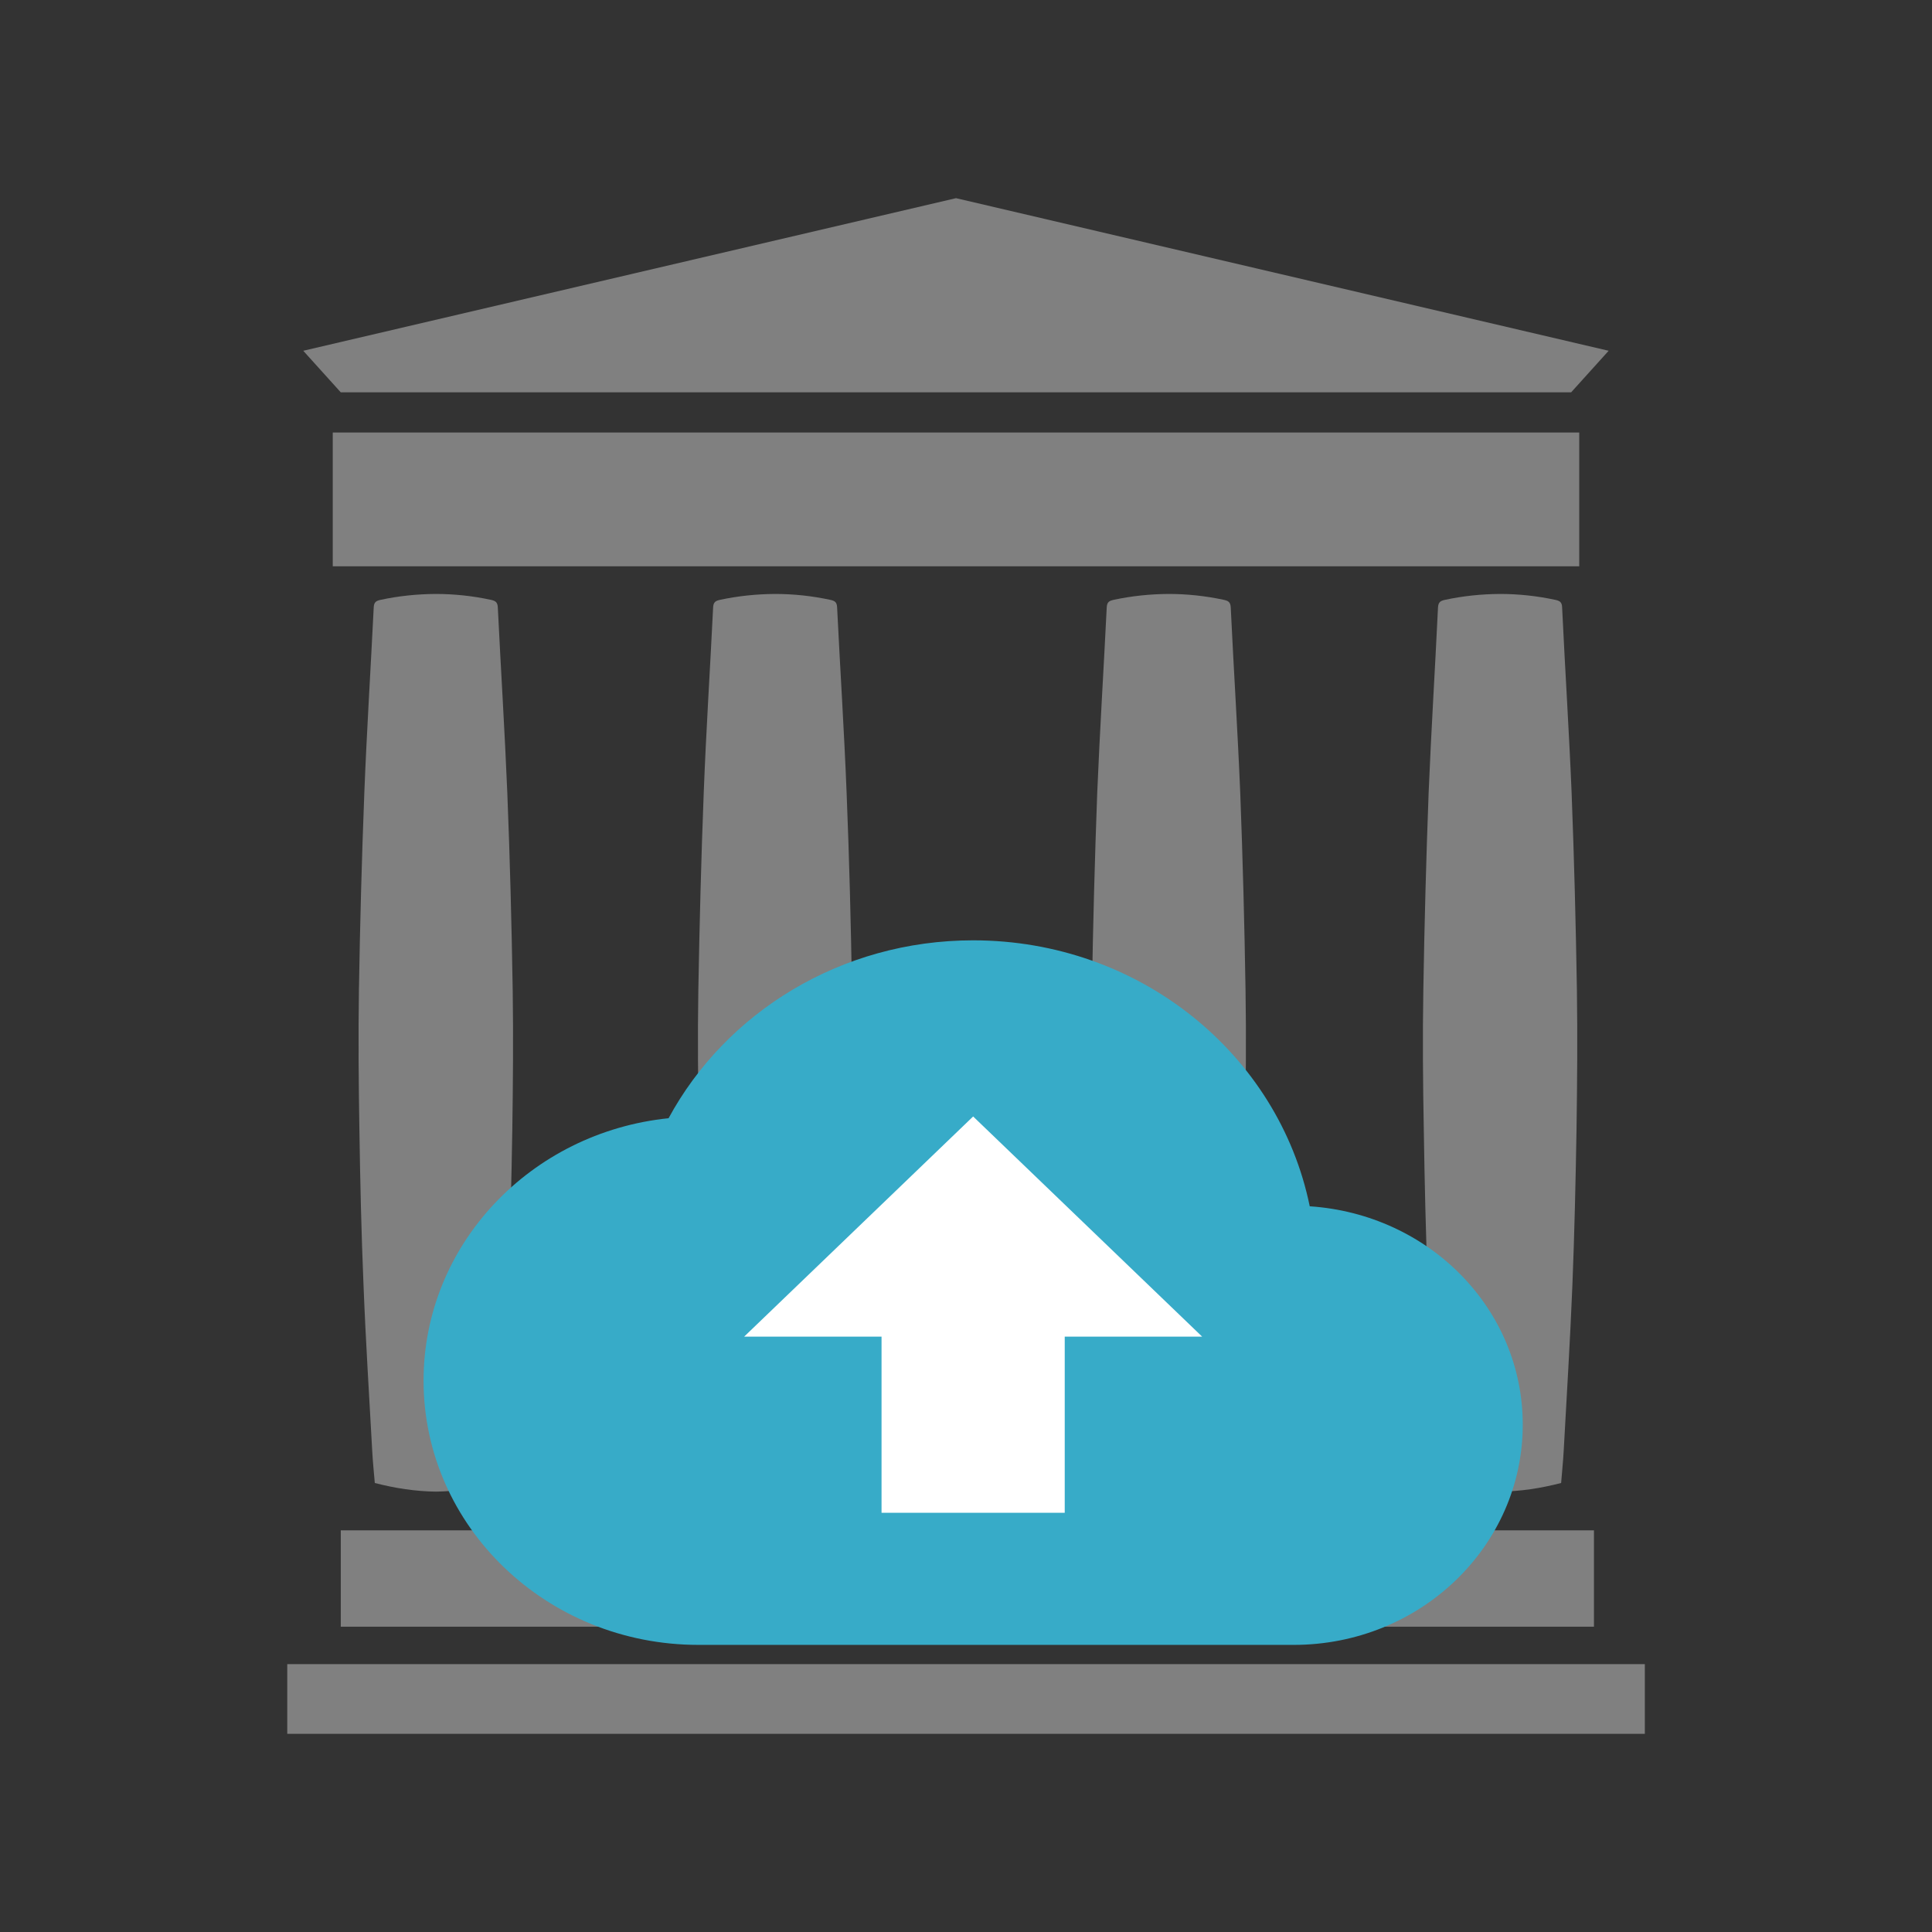 <?xml version="1.0" encoding="UTF-8" standalone="no"?>
<svg
   xmlns:dc="http://purl.org/dc/elements/1.1/"
   xmlns:cc="http://creativecommons.org/ns#"
   xmlns:rdf="http://www.w3.org/1999/02/22-rdf-syntax-ns#"
   xmlns:svg="http://www.w3.org/2000/svg"
   xmlns="http://www.w3.org/2000/svg"
   xmlns:sodipodi="http://sodipodi.sourceforge.net/DTD/sodipodi-0.dtd"
   xmlns:inkscape="http://www.inkscape.org/namespaces/inkscape"
   width="77pt"
   height="77pt"
   viewBox="0 0 77 77"
   version="1.1"
   id="svg2"
   inkscape:version="0.48.4 r9939"
   sodipodi:docname="out.svg">
  <rect x="0" y="0" width="77" height="77" fill="#333333" stroke="none"/>
  <defs
     id="defs23" />
  <sodipodi:namedview
     pagecolor="#ffffff"
     bordercolor="#666666"
     borderopacity="1"
     objecttolerance="10"
     gridtolerance="10"
     guidetolerance="10"
     inkscape:pageopacity="0"
     inkscape:pageshadow="2"
     inkscape:window-width="1422"
     inkscape:window-height="972"
     id="namedview21"
     showgrid="false"
     inkscape:zoom="5.6568543"
     inkscape:cx="35.751772"
     inkscape:cy="55.517845"
     inkscape:window-x="59"
     inkscape:window-y="24"
     inkscape:window-maximized="0"
     inkscape:current-layer="svg2"
     inkscape:snap-center="true" />
  <g
     id="surface1"
     style="fill:#808080;fill-opacity:1"
     inkscape:export-filename="/home/n8fr8/dev/repos/openarchive/art/openarchive.png"
     inkscape:export-xdpi="602.3222"
     inkscape:export-ydpi="602.3222">
    <path
       style="stroke:none;fill-rule:nonzero;fill:#808080;fill-opacity:1"
       d="M 11.449 66.324 L 65.555 66.324 L 65.555 69.102 L 11.449 69.102 Z M 11.449 66.324 "
       id="path5" />
    <path
       style="stroke:none;fill-rule:nonzero;fill:#808080;fill-opacity:1"
       d="M 13.582 60.992 L 63.527 60.992 L 63.527 64.832 L 13.582 64.832 Z M 13.582 60.992 "
       id="path7" />
    <path
       style="stroke:none;fill-rule:nonzero;fill:#808080;fill-opacity:1"
       d="M 13.262 17.238 L 62.941 17.238 L 62.941 22.57 L 13.262 22.57 Z M 13.262 17.238 "
       id="path9" />
    <path
       style="stroke:none;fill-rule:nonzero;fill:#808080;fill-opacity:1"
       d="M 38.102 15.637 L 62.617 15.637 L 64.113 13.98 L 38.102 7.898 L 12.086 13.98 L 13.582 15.637 Z M 38.102 15.637 "
       id="path11" />
    <path
       style="stroke:none;fill-rule:nonzero;fill:#808080;fill-opacity:1"
       d="M 19.84 24.203 C 19.828 23.992 19.738 23.945 19.562 23.906 C 18.836 23.75 18.102 23.672 17.367 23.672 C 16.633 23.676 15.898 23.75 15.172 23.906 C 14.996 23.945 14.906 23.992 14.895 24.203 C 14.773 26.672 14.617 29.137 14.52 31.602 C 14.418 34.223 14.348 36.84 14.305 39.465 C 14.277 41.32 14.293 43.18 14.324 45.039 C 14.355 47.098 14.402 49.156 14.488 51.219 C 14.574 53.43 14.715 55.637 14.836 57.844 C 14.859 58.27 14.902 58.691 14.938 59.105 C 15.754 59.316 16.559 59.438 17.371 59.449 C 18.18 59.438 18.988 59.316 19.805 59.105 C 19.836 58.691 19.879 58.27 19.902 57.844 C 20.023 55.637 20.164 53.43 20.254 51.219 C 20.336 49.16 20.383 47.098 20.418 45.039 C 20.445 43.18 20.461 41.32 20.434 39.465 C 20.391 36.84 20.324 34.223 20.219 31.602 C 20.117 29.137 19.961 26.672 19.84 24.203 Z M 19.84 24.203 "
       id="path13" />
    <path
       style="stroke:none;fill-rule:nonzero;fill:#808080;fill-opacity:1"
       d="M 33.363 24.203 C 33.352 23.992 33.266 23.945 33.086 23.906 C 32.359 23.75 31.629 23.672 30.895 23.672 C 30.16 23.676 29.426 23.75 28.699 23.906 C 28.523 23.945 28.434 23.992 28.422 24.203 C 28.301 26.672 28.141 29.137 28.047 31.602 C 27.945 34.223 27.879 36.84 27.832 39.465 C 27.801 41.32 27.82 43.18 27.852 45.039 C 27.883 47.098 27.93 49.156 28.012 51.219 C 28.105 53.43 28.242 55.637 28.363 57.844 C 28.387 58.27 28.43 58.691 28.461 59.105 C 29.277 59.316 30.086 59.438 30.895 59.449 C 31.703 59.438 32.512 59.316 33.328 59.105 C 33.359 58.691 33.402 58.27 33.426 57.844 C 33.547 55.637 33.688 53.43 33.777 51.219 C 33.859 49.16 33.902 47.098 33.938 45.039 C 33.969 43.18 33.984 41.32 33.957 39.465 C 33.914 36.84 33.848 34.223 33.742 31.602 C 33.645 29.137 33.484 26.672 33.363 24.203 Z M 33.363 24.203 "
       id="path15" />
    <path
       style="stroke:none;fill-rule:nonzero;fill:#808080;fill-opacity:1"
       d="M 49.051 24.203 C 49.039 23.992 48.949 23.945 48.773 23.906 C 48.043 23.75 47.316 23.672 46.578 23.672 C 45.844 23.676 45.113 23.75 44.387 23.906 C 44.211 23.945 44.121 23.992 44.109 24.203 C 43.988 26.672 43.832 29.137 43.73 31.602 C 43.633 34.223 43.562 36.84 43.52 39.465 C 43.488 41.32 43.508 43.18 43.535 45.039 C 43.57 47.098 43.617 49.156 43.699 51.219 C 43.789 53.43 43.926 55.637 44.047 57.844 C 44.074 58.27 44.113 58.691 44.148 59.105 C 44.965 59.316 45.773 59.438 46.582 59.449 C 47.391 59.438 48.195 59.316 49.012 59.105 C 49.047 58.691 49.09 58.27 49.113 57.844 C 49.234 55.637 49.371 53.43 49.461 51.219 C 49.543 49.16 49.59 47.098 49.625 45.039 C 49.652 43.18 49.672 41.32 49.641 39.465 C 49.598 36.84 49.531 34.223 49.43 31.602 C 49.328 29.137 49.168 26.672 49.051 24.203 Z M 49.051 24.203 "
       id="path17" />
    <path
       style="stroke:none;fill-rule:nonzero;fill:#808080;fill-opacity:1"
       d="M 62.258 24.203 C 62.25 23.992 62.16 23.945 61.98 23.906 C 61.25 23.75 60.523 23.672 59.785 23.672 C 59.051 23.676 58.32 23.75 57.594 23.906 C 57.414 23.945 57.328 23.992 57.312 24.203 C 57.195 26.672 57.039 29.137 56.938 31.602 C 56.84 34.223 56.77 36.84 56.727 39.465 C 56.695 41.32 56.711 43.18 56.746 45.039 C 56.777 47.098 56.824 49.156 56.906 51.219 C 56.996 53.43 57.133 55.637 57.258 57.844 C 57.277 58.27 57.32 58.691 57.355 59.105 C 58.172 59.316 58.98 59.438 59.789 59.449 C 60.598 59.438 61.402 59.316 62.219 59.105 C 62.25 58.691 62.297 58.27 62.32 57.844 C 62.441 55.637 62.578 53.43 62.668 51.219 C 62.75 49.16 62.797 47.098 62.832 45.039 C 62.859 43.18 62.875 41.32 62.848 39.465 C 62.805 36.84 62.738 34.223 62.637 31.602 C 62.535 29.137 62.375 26.672 62.258 24.203 Z M 62.258 24.203 "
       id="path19" />
  </g>
  <path
     style="fill:none"
     inkscape:connector-curvature="0"
     d="m 29.608,57.917 h 19.2 v 19.2 h -19.2 z"
     id="path4"
     inkscape:export-filename="/home/n8fr8/dev/repos/openarchive/art/openarchive.png"
     inkscape:export-xdpi="602.3222"
     inkscape:export-ydpi="602.3222" />
  <path
     style="fill:#ffffff;fill-opacity:1"
     d="m 44.555,70.926 0,-4.419 -1.164,0 -1.164,0 0.059,-2.133 0.059,-2.133 3.27,-3.162 c 1.799,-1.739 3.34,-3.166 3.425,-3.17 0.085,-0.005 1.332,1.165 2.771,2.599 l 2.616,2.607 0.119,2.696 0.119,2.696 -0.636,0 -0.636,0 0,4.419 0,4.419 -4.419,0 -4.419,0 0,-4.419 z"
     id="path2999"
     inkscape:connector-curvature="0"
     transform="scale(0.8,0.8)"
     inkscape:export-filename="/home/n8fr8/dev/repos/openarchive/art/openarchive.png"
     inkscape:export-xdpi="602.3222"
     inkscape:export-ydpi="602.3222" />
  <rect
     style="fill:#ffffff;fill-opacity:1"
     id="rect3007"
     width="21.072"
     height="18.95"
     x="28.709"
     y="43.059"
     inkscape:export-filename="/home/n8fr8/dev/repos/openarchive/art/openarchive.png"
     inkscape:export-xdpi="602.3222"
     inkscape:export-ydpi="602.3222" />
  <path
     inkscape:connector-curvature="0"
     d="M 52.2,48.077 C 50.959,42.022 45.428,37.477 38.784,37.477 c -5.275,0 -9.857,2.878 -12.138,7.09 -5.494,0.562 -9.765,5.037 -9.765,10.46 0,5.809 4.91,10.53 10.952,10.53 h 23.729 c 5.038,0 9.127,-3.931 9.127,-8.775 0,-4.633 -3.742,-8.389 -8.488,-8.705 z m -9.765,5.195 v 7.02 h -7.301 v -7.02 h -5.476 l 9.127,-8.775 9.127,8.775 h -5.476 z"
     id="path6"
     style="fill:#37abc8"
     inkscape:export-xdpi="602.3222"
     inkscape:export-ydpi="602.3222"
     inkscape:export-filename="/home/n8fr8/dev/repos/openarchive/art/openarchive.png" />
</svg>
